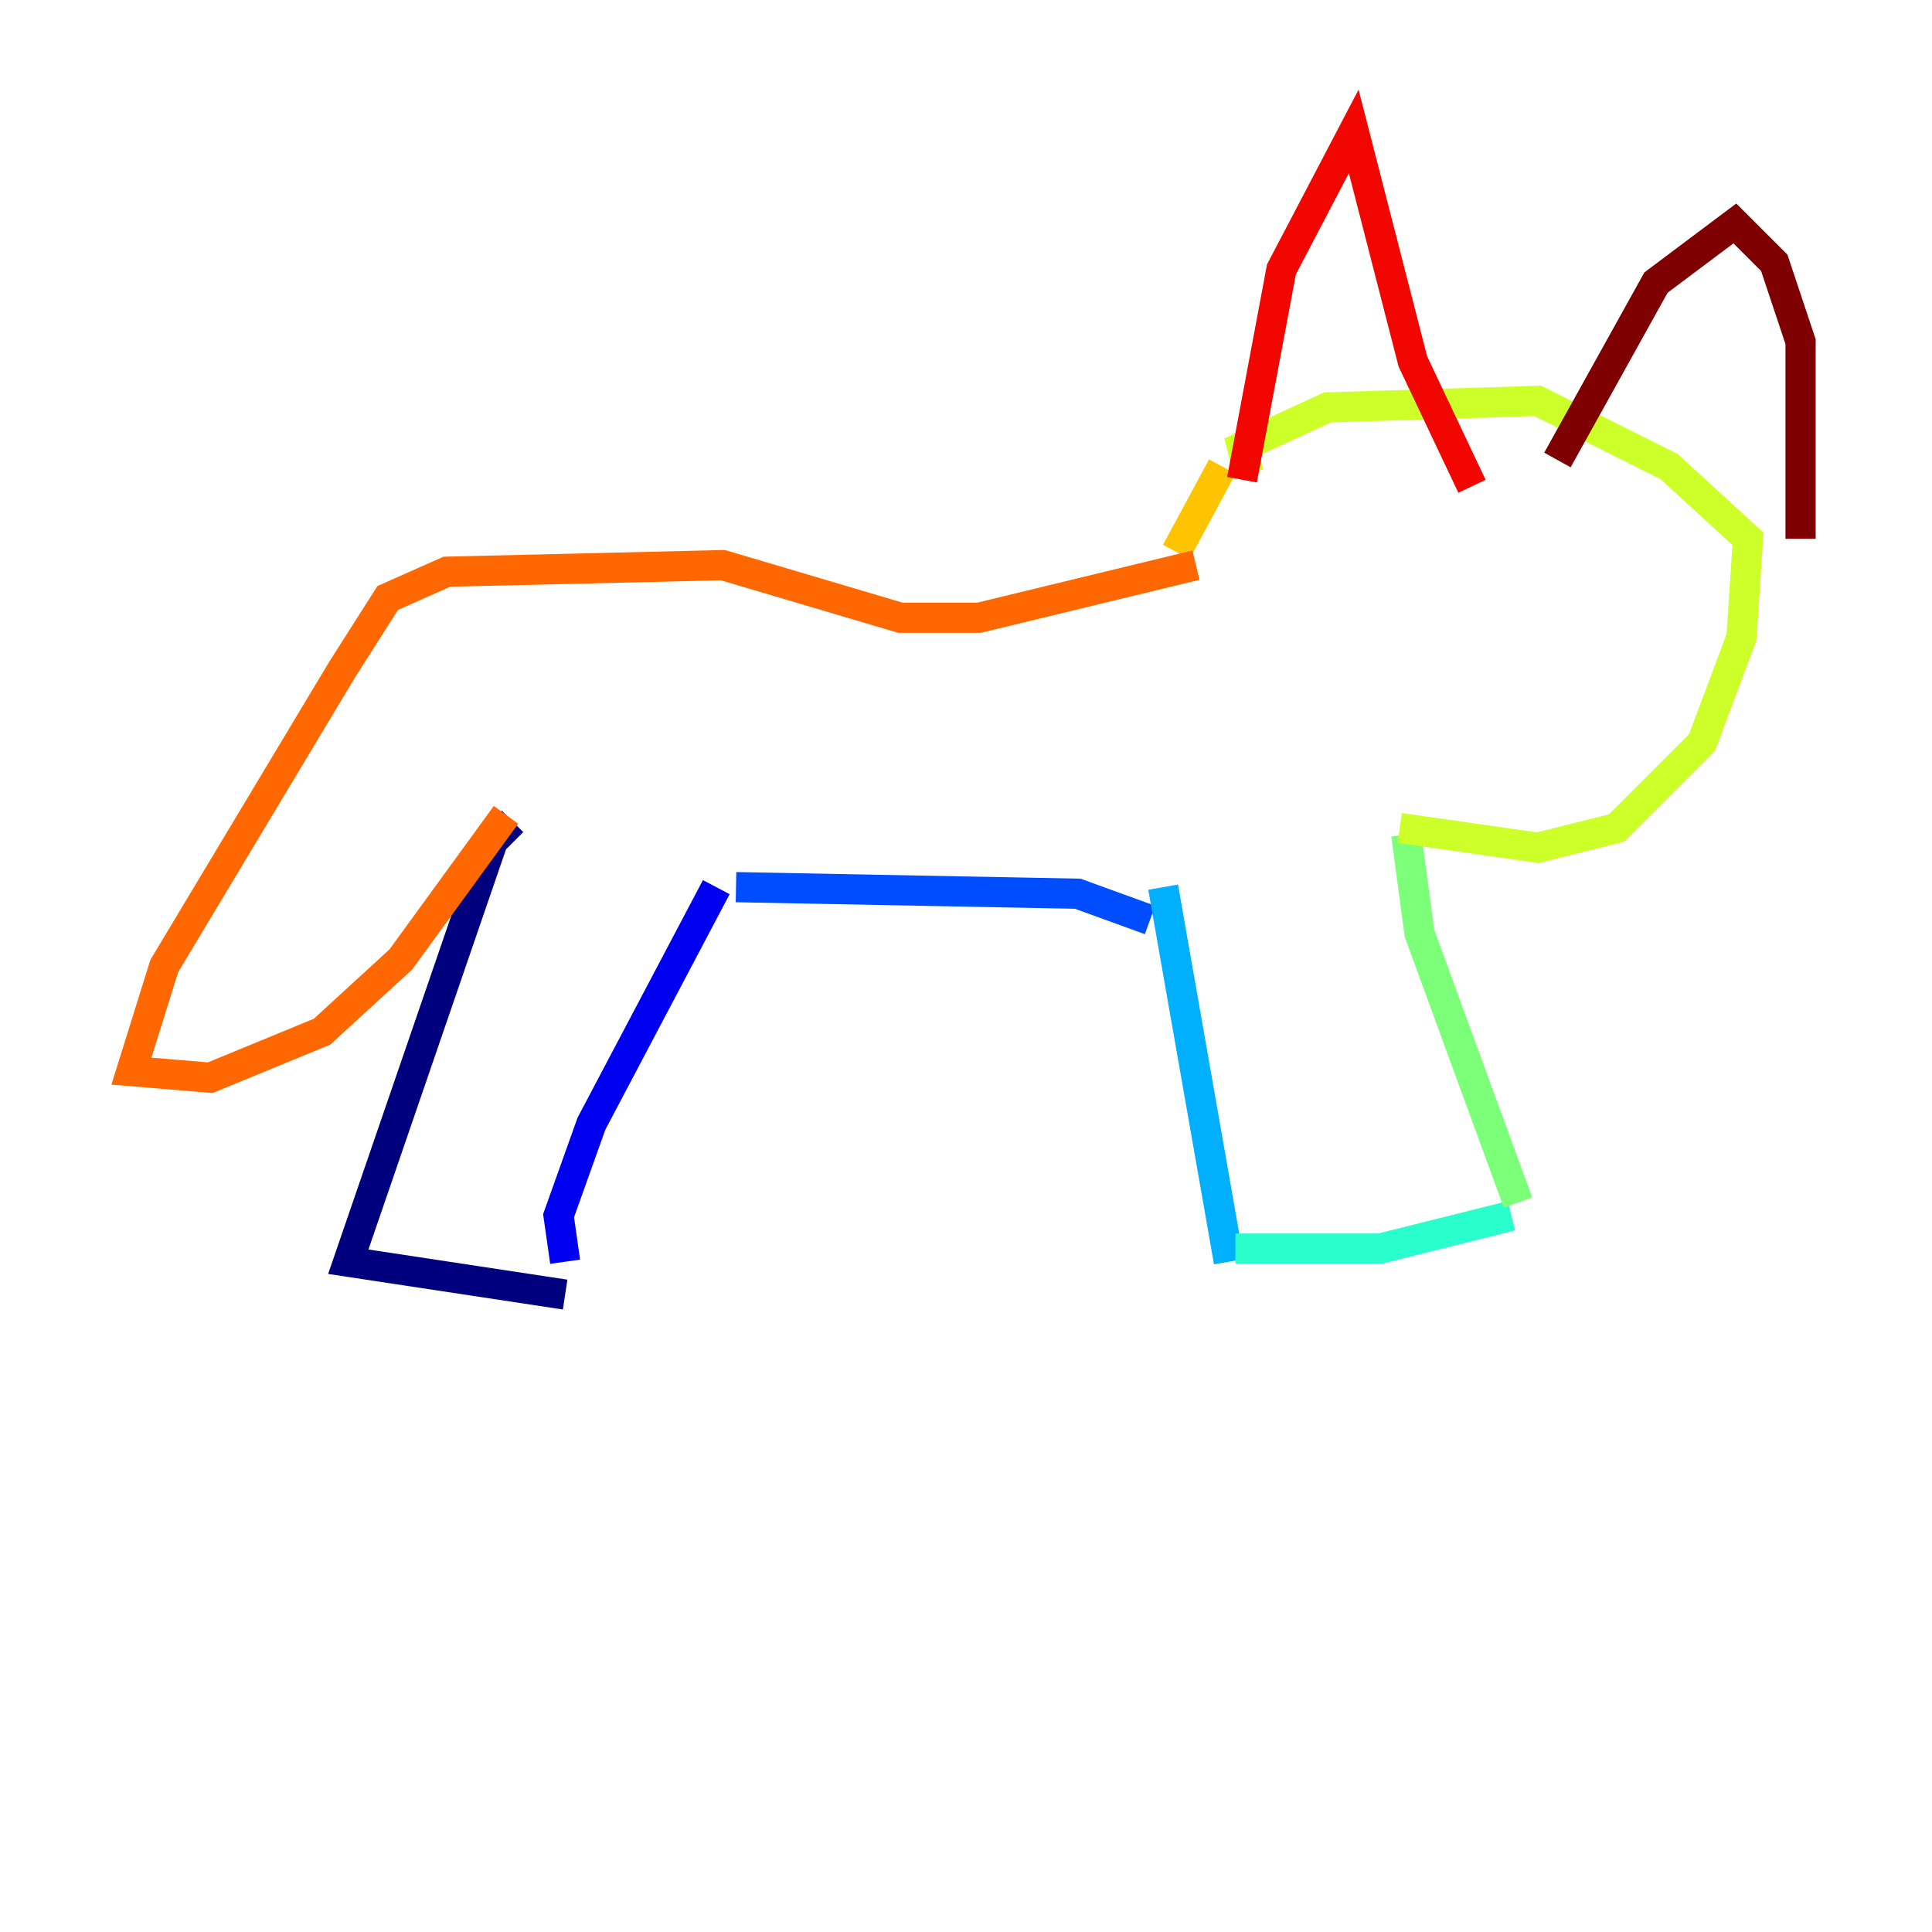 <?xml version="1.0" encoding="utf-8" ?>
<svg baseProfile="tiny" height="128" version="1.2" viewBox="0,0,128,128" width="128" xmlns="http://www.w3.org/2000/svg" xmlns:ev="http://www.w3.org/2001/xml-events" xmlns:xlink="http://www.w3.org/1999/xlink"><defs /><polyline fill="none" points="33.959,54.422 32.653,55.728 23.075,83.592 37.442,85.769" stroke="#00007f" stroke-width="2" /><polyline fill="none" points="37.442,83.592 37.007,80.544 39.184,74.449 47.456,58.776" stroke="#0000f1" stroke-width="2" /><polyline fill="none" points="48.762,58.776 71.401,59.211 76.191,60.952" stroke="#004cff" stroke-width="2" /><polyline fill="none" points="77.061,58.776 81.415,83.592" stroke="#00b0ff" stroke-width="2" /><polyline fill="none" points="81.85,82.721 91.429,82.721 100.136,80.544" stroke="#29ffcd" stroke-width="2" /><polyline fill="none" points="100.571,79.674 94.041,61.823 93.17,55.292" stroke="#7cff79" stroke-width="2" /><polyline fill="none" points="92.735,54.857 101.878,56.163 107.102,54.857 112.762,49.197 115.374,42.231 115.809,35.701 110.585,30.912 101.878,26.558 87.946,26.993 82.286,29.605 82.721,31.347" stroke="#cdff29" stroke-width="2" /><polyline fill="none" points="80.98,30.912 77.932,36.571" stroke="#ffc400" stroke-width="2" /><polyline fill="none" points="79.238,37.442 64.871,40.925 59.646,40.925 47.891,37.442 29.605,37.878 25.687,39.619 22.64,44.408 10.884,64.0 8.707,70.966 13.932,71.401 21.333,68.354 26.558,63.565 33.524,53.986" stroke="#ff6700" stroke-width="2" /><polyline fill="none" points="82.286,31.782 84.898,17.85 89.687,8.707 93.605,23.946 97.524,32.218" stroke="#f10700" stroke-width="2" /><polyline fill="none" points="103.184,30.476 109.714,18.721 114.939,14.803 117.551,17.415 119.293,22.64 119.293,35.701" stroke="#7f0000" stroke-width="2" /></svg>